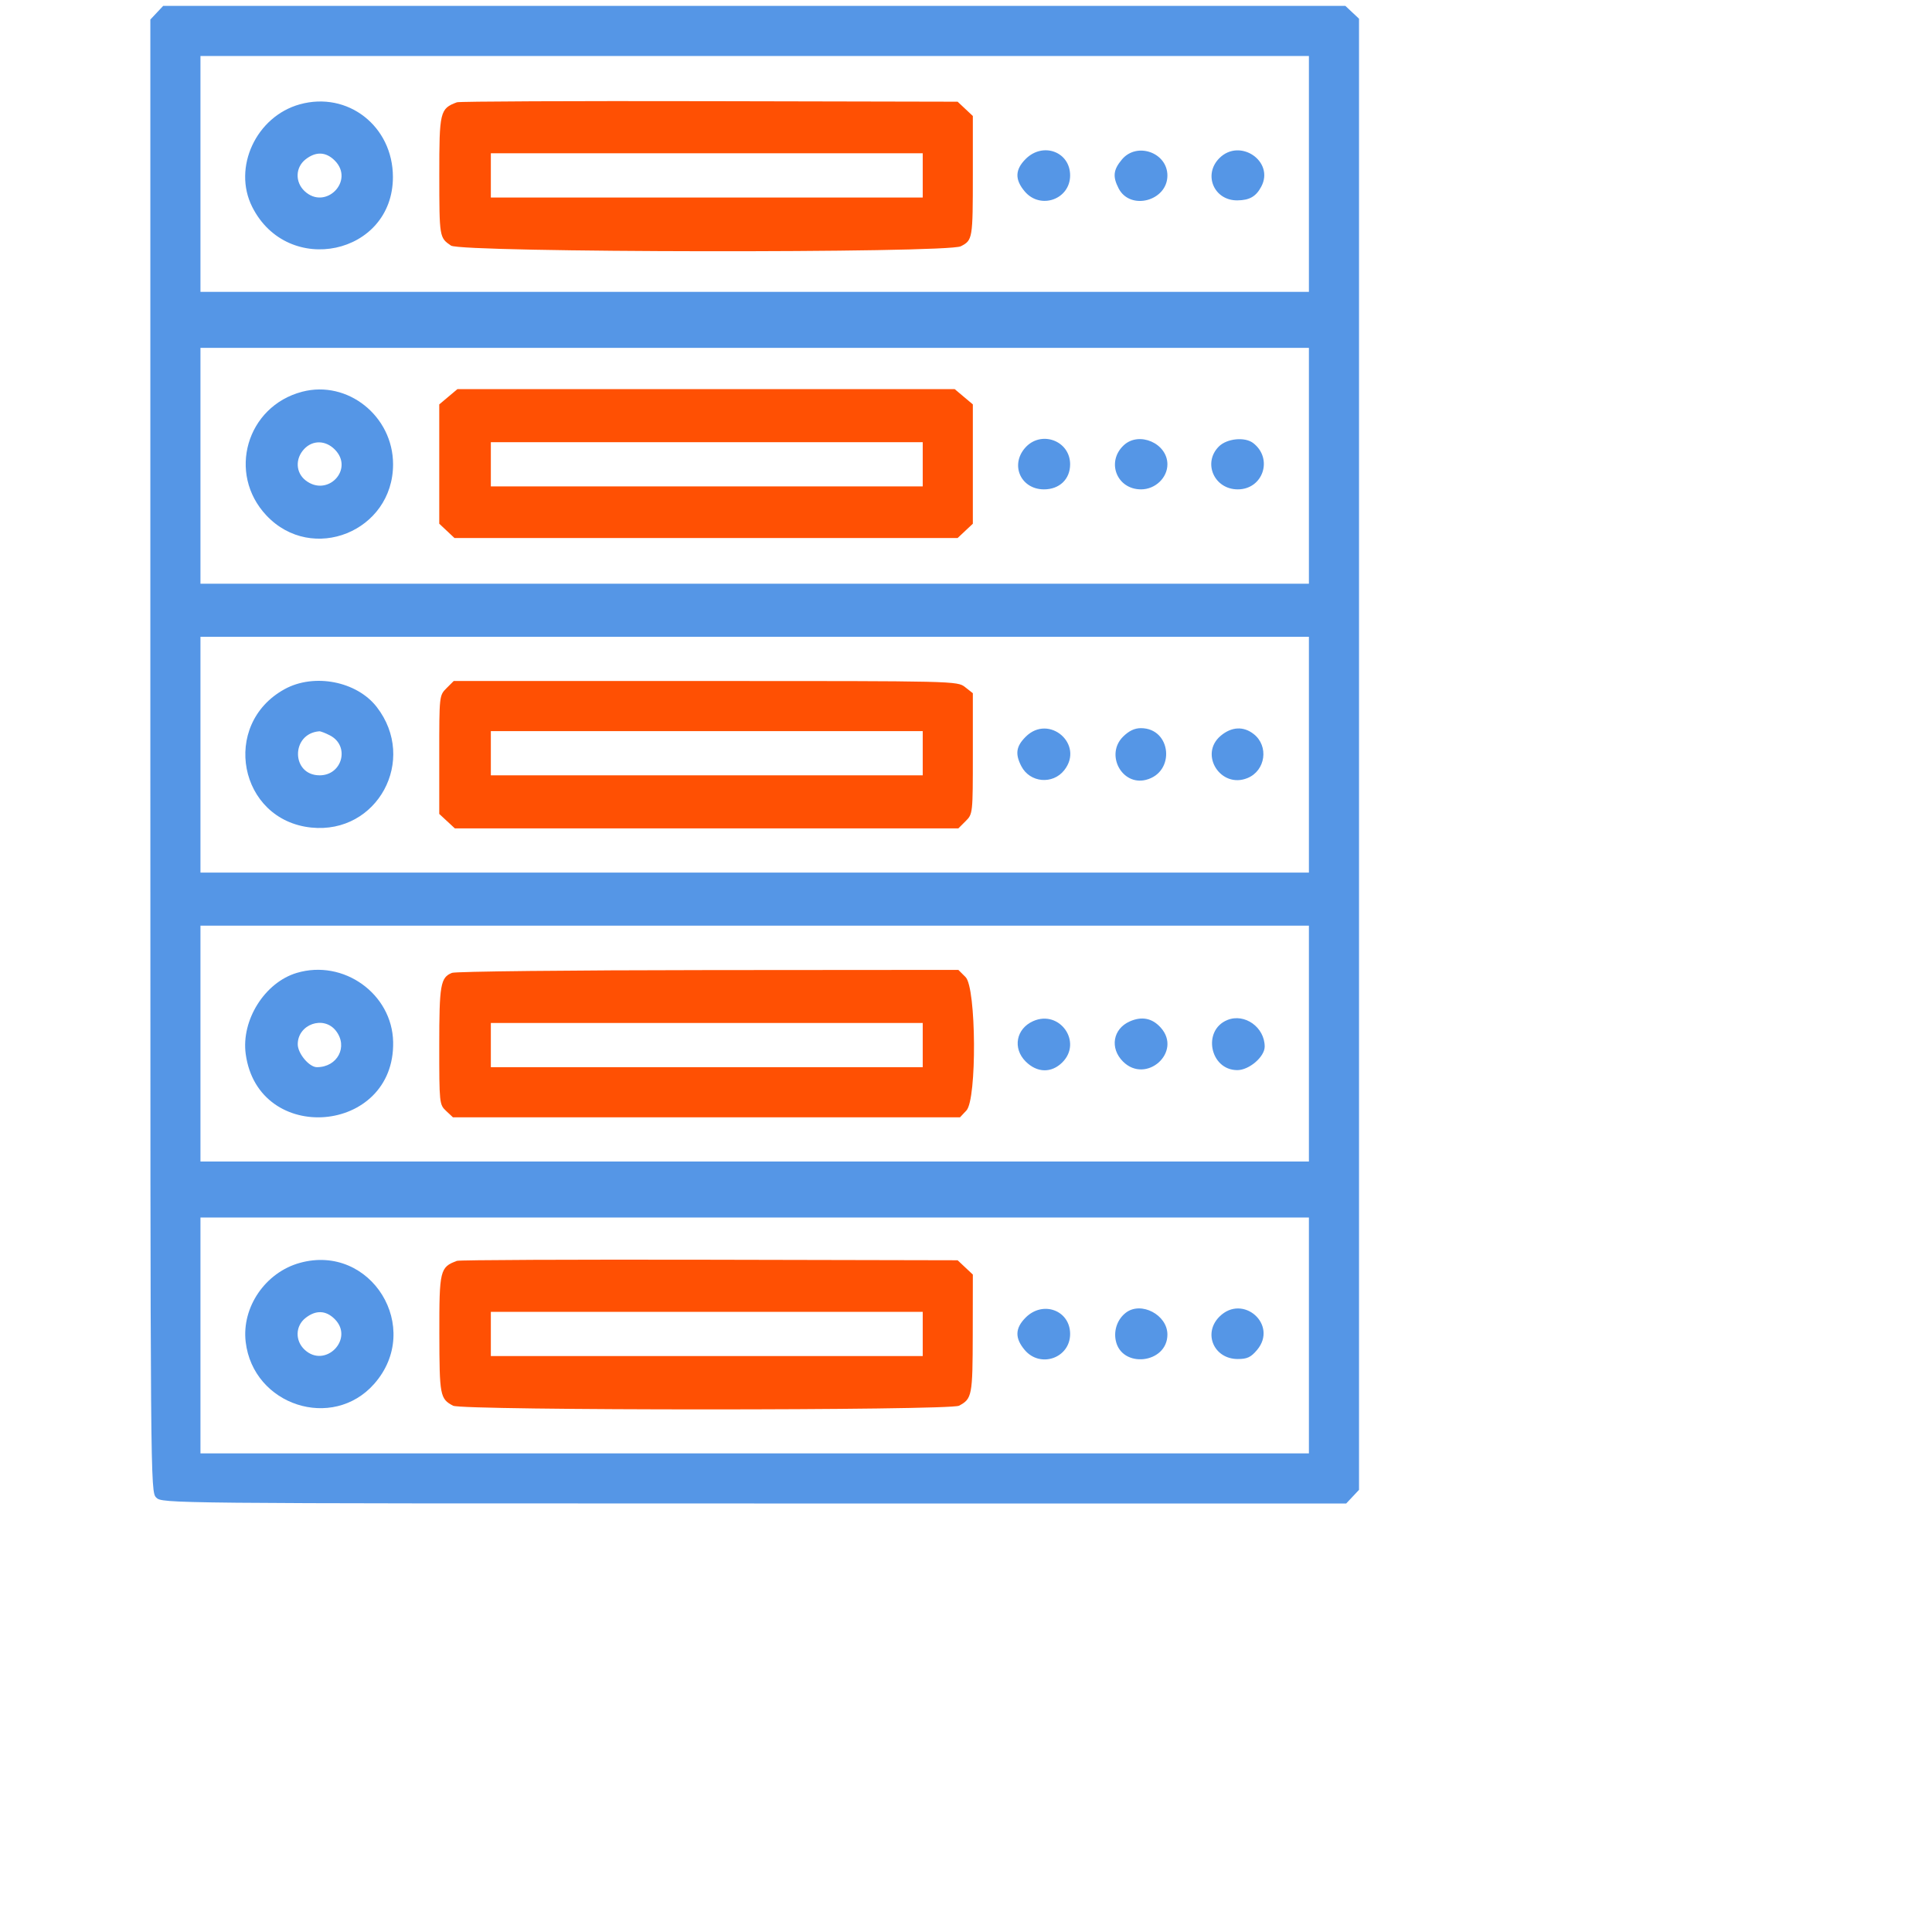 <svg id="svg" version="1.1" width="512" height="512" xmlns="http://www.w3.org/2000/svg" xmlns:xlink="http://www.w3.org/1999/xlink" style="display: block;"><g id="svgg"><path id="path0" d="M121.094 27.107 C 116.598 28.777,116.405 29.575,116.418 46.425 C 116.431 62.904,116.445 62.987,119.510 65.084 C 122.255 66.963,251.015 67.134,254.632 65.263 C 257.755 63.648,257.812 63.304,257.812 46.166 L 257.813 30.741 255.797 28.847 L 253.781 26.953 188.023 26.813 C 151.857 26.735,121.738 26.868,121.094 27.107 M244.531 46.484 L 244.531 52.344 187.305 52.344 L 130.078 52.344 130.078 46.484 L 130.078 40.625 187.305 40.625 L 244.531 40.625 244.531 46.484 M118.810 105.148 L 116.406 107.170 116.406 122.980 L 116.406 138.790 118.422 140.684 L 120.438 142.578 187.109 142.578 L 253.780 142.578 255.796 140.684 L 257.813 138.790 257.813 122.980 L 257.813 107.170 255.409 105.148 L 253.005 103.125 187.109 103.125 L 121.214 103.125 118.810 105.148 M244.531 123.047 L 244.531 128.906 187.305 128.906 L 130.078 128.906 130.078 123.047 L 130.078 117.188 187.305 117.188 L 244.531 117.188 244.531 123.047 M118.324 182.386 C 116.415 184.295,116.406 184.377,116.406 200.002 L 116.406 215.700 118.473 217.615 L 120.541 219.531 187.259 219.531 L 253.977 219.531 255.895 217.614 C 257.806 215.703,257.813 215.642,257.813 199.702 L 257.813 183.707 255.754 182.088 C 253.708 180.479,253.291 180.469,186.969 180.469 L 120.241 180.469 118.324 182.386 M244.531 199.609 L 244.531 205.469 187.305 205.469 L 130.078 205.469 130.078 199.609 L 130.078 193.750 187.305 193.750 L 244.531 193.750 244.531 199.609 M119.778 257.818 C 116.741 259.041,116.406 260.962,116.406 277.156 C 116.406 292.390,116.442 292.730,118.214 294.395 L 120.023 296.094 187.219 296.094 L 254.415 296.094 256.114 294.286 C 258.913 291.306,258.730 261.784,255.895 258.949 L 253.977 257.031 187.731 257.081 C 151.295 257.108,120.716 257.440,119.778 257.818 M244.531 276.953 L 244.531 282.813 187.305 282.813 L 130.078 282.813 130.078 276.953 L 130.078 271.094 187.305 271.094 L 244.531 271.094 244.531 276.953 M121.094 334.139 C 116.596 335.809,116.404 336.603,116.431 353.456 C 116.457 369.870,116.613 370.690,120.066 372.529 C 122.510 373.831,251.708 373.831,254.153 372.529 C 257.605 370.690,257.762 369.870,257.788 353.456 L 257.813 337.772 255.797 335.878 L 253.781 333.984 188.023 333.844 C 151.857 333.767,121.738 333.899,121.094 334.139 M244.531 353.516 L 244.531 359.375 187.305 359.375 L 130.078 359.375 130.078 353.516 L 130.078 347.656 187.305 347.656 L 244.531 347.656 244.531 353.516 " stroke="none" fill="#ff5003" fill-rule="evenodd"></path><path id="path1" d="M41.542 3.371 L 39.844 5.179 39.844 200.246 C 39.844 394.271,39.852 395.321,41.406 396.875 C 42.958 398.427,44.010 398.438,199.864 398.438 L 356.759 398.438 358.458 396.629 L 360.156 394.821 360.156 199.891 L 360.156 4.960 358.348 3.261 L 356.540 1.563 199.891 1.563 L 43.241 1.563 41.542 3.371 M346.875 46.094 L 346.875 77.344 200.000 77.344 L 53.125 77.344 53.125 46.094 L 53.125 14.844 200.000 14.844 L 346.875 14.844 346.875 46.094 M79.464 27.644 C 67.885 30.850,61.588 44.418,66.843 54.841 C 76.260 73.523,104.160 67.572,104.127 46.888 C 104.105 33.430,92.178 24.124,79.464 27.644 M271.815 42.127 C 268.983 44.960,268.903 47.571,271.554 50.721 C 275.695 55.643,283.594 52.863,283.594 46.484 C 283.594 40.215,276.392 37.551,271.815 42.127 M297.335 42.247 C 295.030 44.987,294.824 46.790,296.455 49.944 C 299.527 55.883,309.375 53.270,309.375 46.516 C 309.375 40.423,301.284 37.555,297.335 42.247 M323.153 41.903 C 318.790 46.267,321.705 53.152,327.894 53.100 C 331.133 53.073,332.849 52.091,334.247 49.465 C 337.815 42.767,328.583 36.474,323.153 41.903 M88.707 42.543 C 94.087 47.922,86.260 55.855,80.714 50.645 C 78.158 48.244,78.274 44.361,80.965 42.244 C 83.695 40.096,86.364 40.199,88.707 42.543 M346.875 123.438 L 346.875 154.688 200.000 154.688 L 53.125 154.688 53.125 123.438 L 53.125 92.188 200.000 92.188 L 346.875 92.188 346.875 123.438 M80.078 103.813 C 65.323 107.672,60.166 125.499,70.595 136.592 C 82.708 149.475,104.167 140.817,104.167 123.047 C 104.167 110.273,92.129 100.662,80.078 103.813 M271.554 118.810 C 267.683 123.411,270.634 129.688,276.667 129.688 C 280.777 129.688,283.594 126.986,283.594 123.047 C 283.594 116.668,275.695 113.889,271.554 118.810 M297.813 117.990 C 293.098 122.383,295.953 129.688,302.385 129.688 C 306.154 129.688,309.375 126.628,309.375 123.047 C 309.375 117.492,301.871 114.210,297.813 117.990 M323.011 118.324 C 318.678 122.657,321.776 129.688,328.020 129.688 C 334.737 129.688,337.451 121.517,332.099 117.408 C 329.898 115.718,325.138 116.197,323.011 118.324 M88.707 119.105 C 93.942 124.340,86.806 131.882,80.965 127.287 C 78.361 125.239,78.201 121.554,80.605 118.996 C 82.857 116.599,86.247 116.644,88.707 119.105 M346.875 200.000 L 346.875 231.250 200.000 231.250 L 53.125 231.250 53.125 200.000 L 53.125 168.750 200.000 168.750 L 346.875 168.750 346.875 200.000 M75.421 182.635 C 58.413 191.985,63.297 217.333,82.490 219.313 C 100.002 221.121,110.714 201.402,99.844 187.366 C 94.551 180.532,83.236 178.340,75.421 182.635 M271.815 195.252 C 269.273 197.794,268.979 199.791,270.666 203.054 C 272.931 207.434,278.985 207.992,282.044 204.104 C 287.431 197.255,277.986 189.082,271.815 195.252 M297.596 195.252 C 292.878 199.970,297.292 208.272,303.667 206.672 C 311.578 204.687,310.447 192.969,302.344 192.969 C 300.662 192.969,299.155 193.694,297.596 195.252 M323.497 194.991 C 317.654 199.908,323.525 209.126,330.626 206.185 C 335.391 204.211,336.300 197.721,332.257 194.541 C 329.538 192.402,326.382 192.564,323.497 194.991 M87.444 194.893 C 92.790 197.658,90.770 205.469,84.709 205.469 C 77.126 205.469,77.032 194.400,84.609 193.800 C 84.953 193.772,86.228 194.264,87.444 194.893 M346.875 276.563 L 346.875 307.813 200.000 307.813 L 53.125 307.813 53.125 276.563 L 53.125 245.313 200.000 245.313 L 346.875 245.313 346.875 276.563 M78.620 257.836 C 70.155 260.372,63.887 270.352,65.118 279.334 C 68.447 303.622,104.676 300.648,104.186 276.127 C 103.931 263.356,91.023 254.121,78.620 257.836 M273.809 270.604 C 269.273 272.615,268.307 277.802,271.815 281.310 C 274.840 284.335,278.645 284.423,281.534 281.534 C 286.926 276.142,280.817 267.498,273.809 270.604 M299.408 270.681 C 294.927 272.660,294.056 277.770,297.596 281.310 C 303.732 287.446,313.390 278.799,307.617 272.339 C 305.366 269.819,302.617 269.264,299.408 270.681 M325.279 270.306 C 318.554 273.020,320.641 283.594,327.901 283.594 C 331.035 283.594,335.156 280.056,335.156 277.365 C 335.156 272.245,329.858 268.458,325.279 270.306 M89.006 273.152 C 92.304 277.345,89.463 282.813,83.988 282.813 C 81.939 282.813,78.906 279.192,78.906 276.745 C 78.906 271.452,85.753 269.017,89.006 273.152 M346.875 353.906 L 346.875 385.156 200.000 385.156 L 53.125 385.156 53.125 353.906 L 53.125 322.656 200.000 322.656 L 346.875 322.656 346.875 353.906 M79.464 334.675 C 70.331 337.204,64.021 346.410,65.108 355.622 C 67.094 372.444,88.146 379.289,99.195 366.704 C 112.190 351.904,98.354 329.445,79.464 334.675 M271.815 349.159 C 268.983 351.991,268.903 354.603,271.554 357.753 C 275.695 362.674,283.594 359.894,283.594 353.516 C 283.594 347.246,276.392 344.582,271.815 349.159 M298.370 347.876 C 296.199 349.543,295.144 352.373,295.663 355.138 C 297.095 362.772,309.375 361.446,309.375 353.658 C 309.375 348.446,302.400 344.782,298.370 347.876 M323.153 348.935 C 318.744 353.344,321.699 360.156,328.020 360.156 C 330.513 360.156,331.503 359.691,333.134 357.753 C 338.773 351.051,329.356 342.732,323.153 348.935 M88.707 349.574 C 93.988 354.854,86.158 362.791,80.714 357.676 C 78.158 355.275,78.274 351.392,80.965 349.275 C 83.695 347.128,86.364 347.230,88.707 349.574 " stroke="none" fill="#5596e6" fill-rule="evenodd"></path></g></svg>